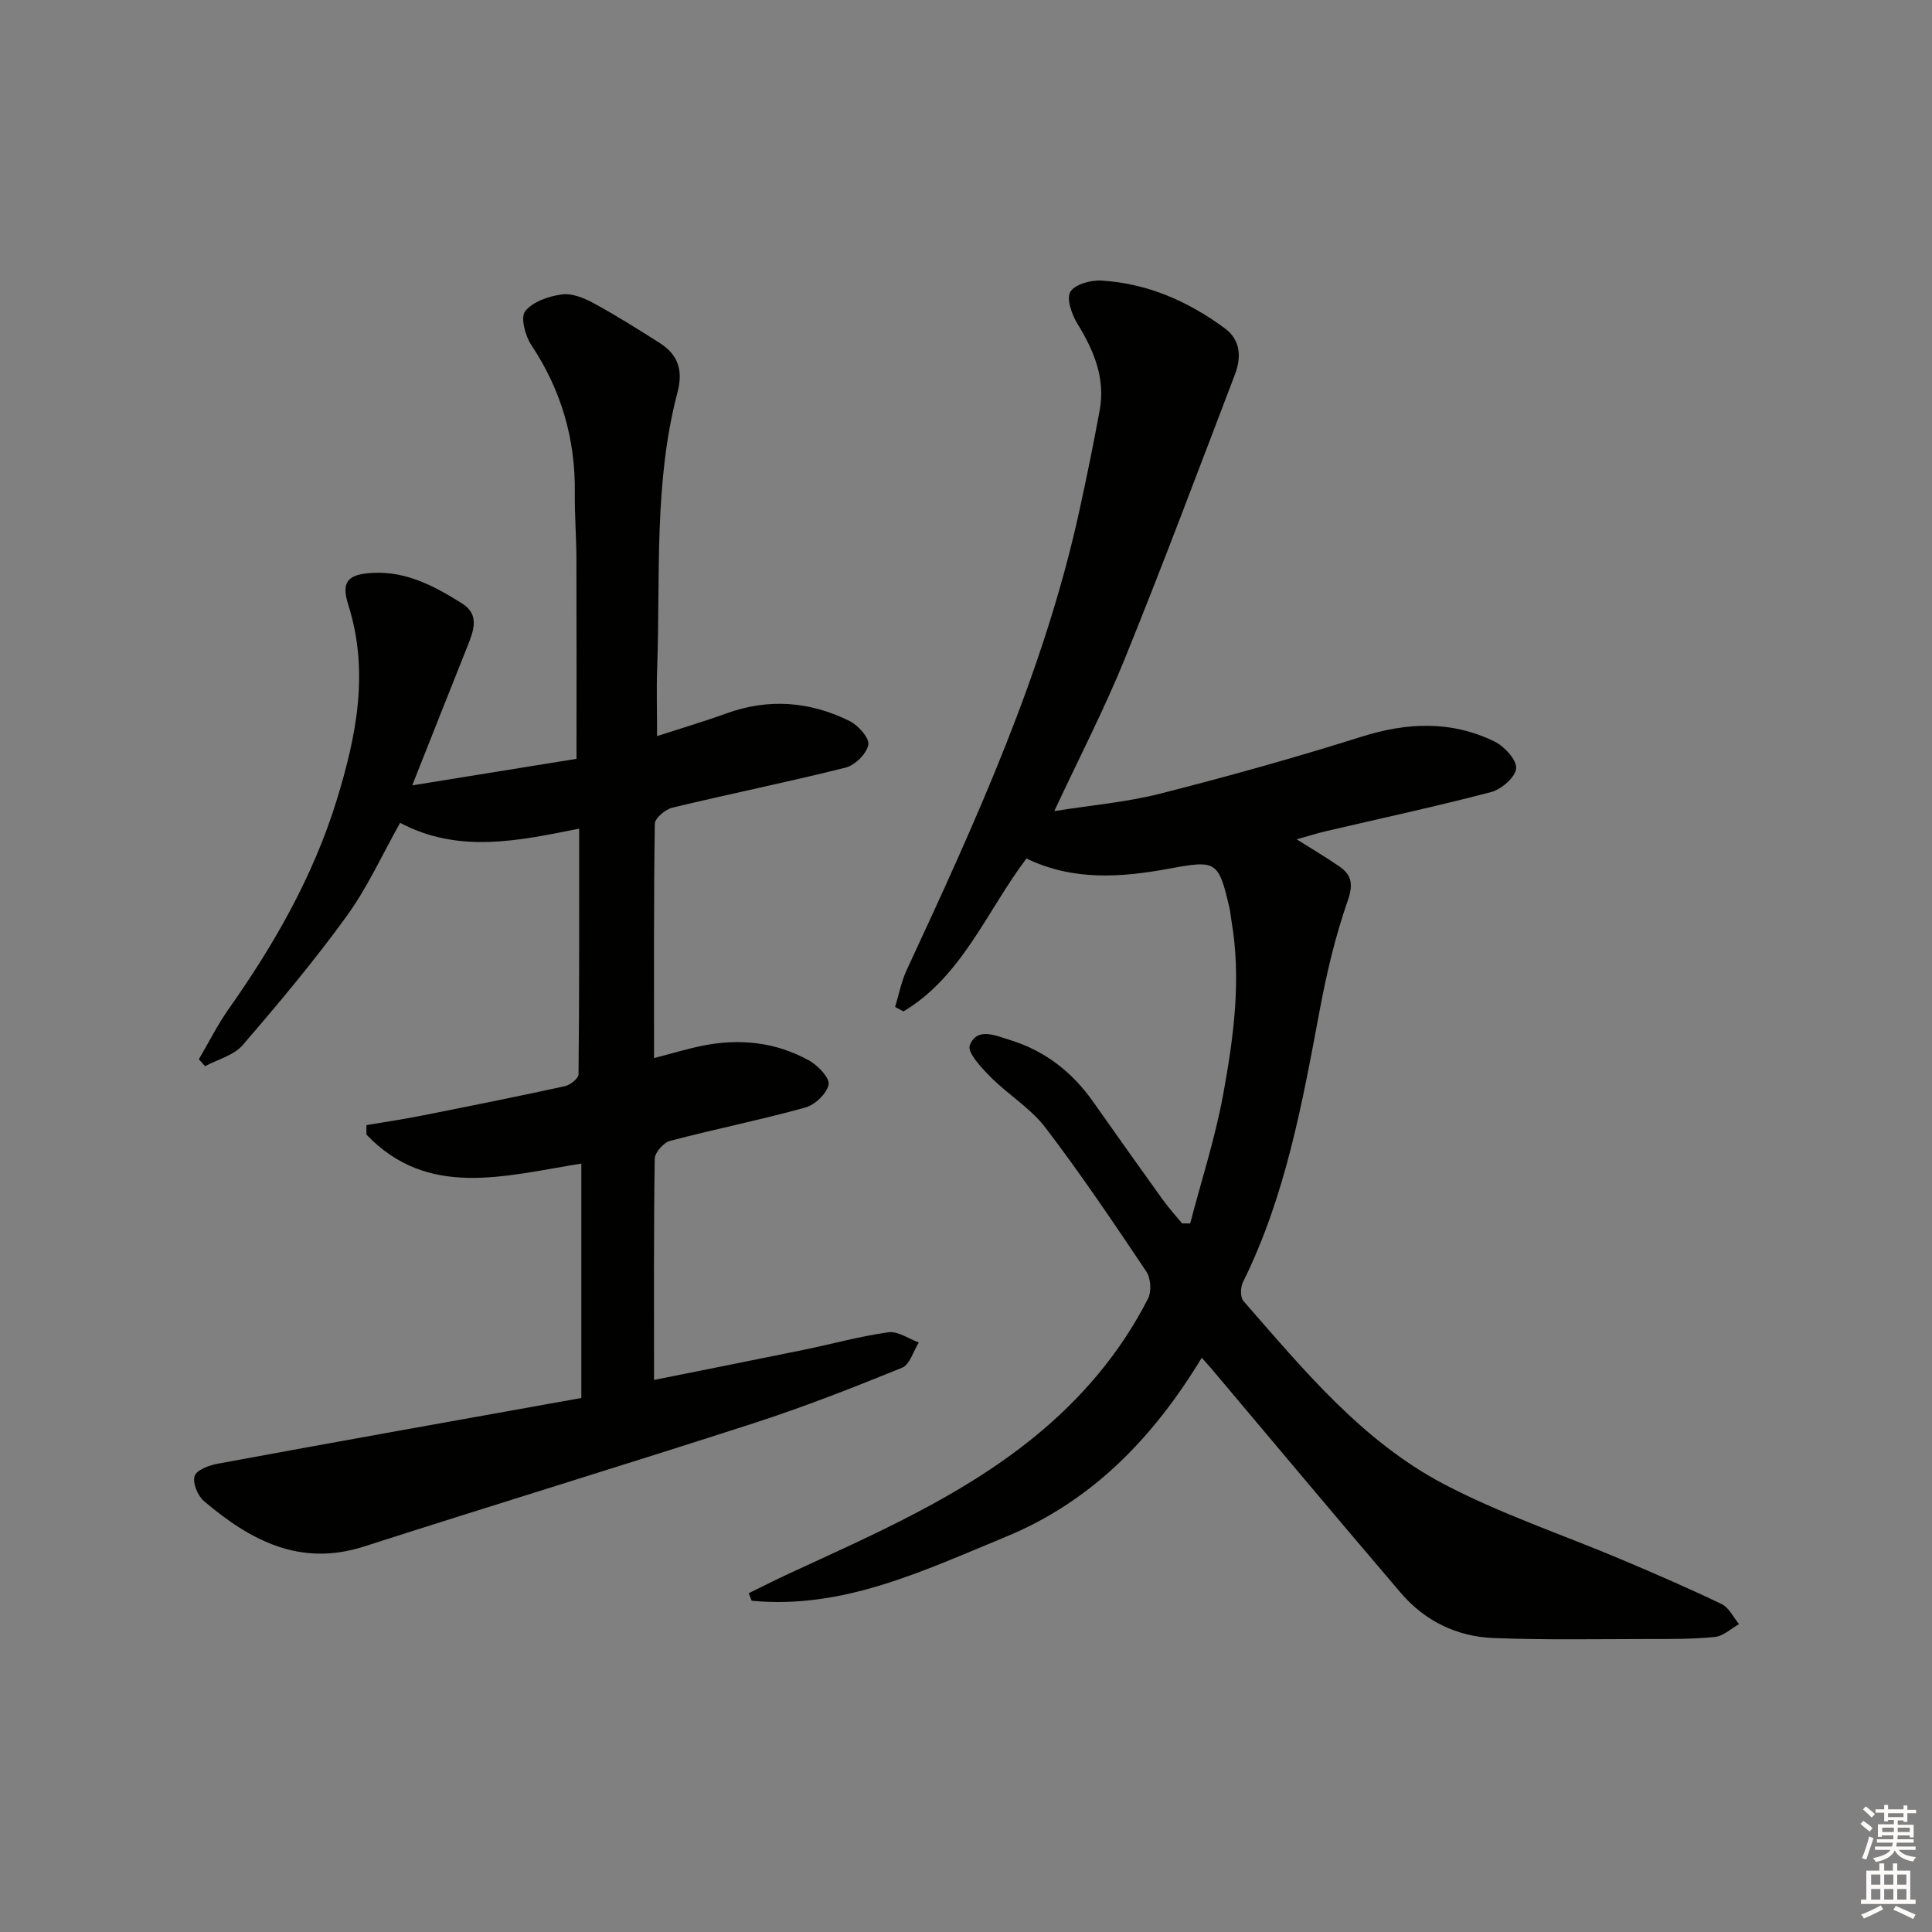 <svg enable-background="new 0 0 400 400" viewBox="0 0 400 400" xmlns="http://www.w3.org/2000/svg"><rect x="0" y="0" width="400" height="400" fill="#808080" stroke="none"/><path d="m246.41 253.31c2.32-8.89 5.18-17.67 6.83-26.68 2.18-11.92 3.82-24 1.69-36.18-.14-.82-.19-1.66-.38-2.46-2.29-9.8-2.7-9.95-12.58-8.13-9.91 1.82-19.82 2.54-29.46-2.12-8.27 10.98-13.3 24.37-25.45 31.66-.58-.31-1.16-.61-1.74-.92.78-2.54 1.27-5.21 2.38-7.6 14.27-30.76 28.4-61.58 35.73-94.94 1.53-6.96 2.95-13.95 4.24-20.96 1.22-6.63-1.16-12.36-4.58-17.92-1.18-1.92-2.34-5.17-1.49-6.63.9-1.55 4.26-2.48 6.46-2.34 9.51.58 17.99 4.3 25.58 9.93 3.28 2.43 3.36 6.06 2.03 9.54-7.52 19.68-14.91 39.4-22.83 58.92-4.24 10.44-9.44 20.48-14.56 31.45 7.51-1.2 14.86-1.82 21.91-3.61 13.98-3.55 27.9-7.44 41.66-11.78 9.47-2.99 18.62-3.39 27.56.98 2.04 1 4.61 3.76 4.49 5.55-.11 1.79-3.03 4.35-5.16 4.91-11.38 2.99-22.89 5.46-34.35 8.14-1.72.4-3.41.95-5.93 1.65 3.39 2.14 6.18 3.78 8.83 5.61 2.67 1.84 2.89 3.8 1.71 7.2-2.55 7.31-4.34 14.94-5.77 22.57-3.6 19.26-7.08 38.52-15.89 56.31-.53 1.06-.58 3.13.1 3.9 12.4 14.17 24.5 28.95 41.43 37.87 11.85 6.24 24.73 10.52 37.11 15.76 6.88 2.92 13.76 5.88 20.49 9.13 1.51.73 2.4 2.72 3.58 4.13-1.65.93-3.24 2.48-4.97 2.66-4.63.47-9.31.43-13.98.43-10.62.01-21.25.21-31.86-.2-7.59-.29-14.24-3.52-19.22-9.35-13.19-15.43-26.21-31.01-39.3-46.53-.42-.49-.85-.97-1.91-2.15-10.01 16.52-22.71 29.73-40.64 37.1-16.93 6.96-33.56 15.03-52.55 13.21-.2-.52-.41-1.04-.61-1.56 2.72-1.33 5.42-2.7 8.17-3.98 17.66-8.17 35.6-15.9 50.88-28.31 9.78-7.94 17.89-17.43 23.63-28.72.75-1.47.57-4.22-.36-5.6-6.76-10.08-13.55-20.17-20.91-29.82-3.06-4-7.68-6.78-11.29-10.41-1.9-1.9-4.9-5.11-4.35-6.57 1.46-3.87 5.36-2.03 8.23-1.16 7.24 2.2 12.94 6.61 17.3 12.8 4.79 6.8 9.6 13.59 14.46 20.34 1.22 1.7 2.65 3.25 3.98 4.87.54-.02 1.1 0 1.66.01z" fill="#010100"/><path d="m120.36 289.44c0-17.01 0-32.6 0-48.53-15.94 2.53-31.76 7.34-44.5-6.01 0-.65 0-1.31.01-1.96 3.79-.64 7.6-1.2 11.37-1.95 9.91-1.96 19.82-3.95 29.69-6.1 1.12-.24 2.84-1.61 2.85-2.47.17-16.8.13-33.6.13-50.86-12.73 2.56-25.01 5.18-37.07-1.2-3.66 6.5-6.74 13.34-11.05 19.29-6.7 9.26-14.08 18.07-21.55 26.73-1.83 2.12-5.15 2.95-7.78 4.37-.43-.48-.86-.96-1.29-1.44 2.04-3.47 3.84-7.1 6.15-10.37 9.45-13.4 17.51-27.46 22.38-43.25 4.11-13.36 6.79-26.65 2.39-40.53-1.52-4.78-.02-6.28 5.06-6.55 7.03-.38 12.9 2.8 18.54 6.34 3.69 2.32 2.35 5.71 1.07 8.91-3.63 9.08-7.22 18.17-11.41 28.74 12.25-1.98 23.22-3.75 34.01-5.49 0-14.36.03-27.98-.02-41.6-.02-4.49-.38-8.97-.33-13.46.14-11.15-2.8-21.29-9.01-30.62-1.27-1.9-2.27-5.73-1.27-6.99 1.56-1.98 4.85-3.1 7.56-3.48 2.09-.3 4.62.73 6.6 1.8 4.66 2.53 9.16 5.37 13.65 8.22 3.8 2.41 4.95 5.61 3.73 10.24-4.93 18.73-3.53 37.99-4.21 57.07-.16 4.45-.02 8.91-.02 14.11 5.21-1.69 9.79-3.04 14.28-4.67 8.79-3.2 17.37-2.53 25.61 1.57 1.77.88 4.11 3.52 3.85 4.9-.36 1.86-2.75 4.23-4.69 4.72-11.9 2.99-23.93 5.42-35.86 8.29-1.46.35-3.65 2.18-3.66 3.36-.24 15.97-.16 31.95-.16 48.5 3.62-.94 6.73-1.89 9.91-2.54 7.75-1.59 15.29-.81 22.23 3.06 1.81 1.01 4.27 3.6 4 4.97-.38 1.88-2.83 4.2-4.84 4.75-9.26 2.56-18.7 4.45-27.99 6.9-1.34.35-3.15 2.42-3.17 3.72-.22 14.96-.14 29.92-.14 45.77 11.02-2.21 21.03-4.19 31.02-6.24 5.85-1.2 11.63-2.81 17.53-3.63 1.95-.27 4.17 1.36 6.27 2.11-1.13 1.8-1.86 4.58-3.45 5.23-10.12 4.11-20.32 8.12-30.71 11.48-26.84 8.68-53.83 16.9-80.68 25.53-13.3 4.28-23.6-1.28-33.17-9.4-1.29-1.1-2.38-3.76-1.93-5.18.39-1.25 2.99-2.23 4.76-2.55 25.11-4.64 50.25-9.12 75.31-13.61z" fill="#010100"/><g fill="#fcfbfa"><path d="m385.2 377.6.6-.6c.6.4 1.3.9 1.9 1.5l-.6.7c-.8-.6-1.4-1.1-1.9-1.6zm.3 7.1c.6-1.4 1.1-2.9 1.5-4.5.3.1.6.3.9.4-.5 1.4-1 2.9-1.5 4.4zm.2-10.1.6-.6c.7.5 1.3 1.1 1.9 1.6l-.7.7c-.6-.6-1.2-1.2-1.8-1.7zm8.4-.8h.8v.9h1.8v.7h-1.8v1.8h-.8v-.3h-1.2v.9h3.3v2.6h-.8v-.4h-2.5c0 .3 0 .6-.1.8h3.4v.7h-3.5c0 .3-.1.6-.1.8h4v.7h-3.5c.7.9 1.9 1.3 3.6 1.5-.2.2-.4.5-.6.9-1.9-.3-3.2-1.1-3.8-2.3-.5 1.1-1.8 2-3.9 2.4-.2-.3-.4-.5-.6-.8 1.9-.4 3.1-.9 3.6-1.7h-3.2v-.7h3.5c.1-.2.1-.5.2-.8h-3.3v-.7h3.4c0-.2 0-.5 0-.8h-2.4v.3h-.8v-2.6h3.3v-.9h-1.2v.3h-.8v-1.8h-1.8v-.7h1.8v-.9h.8v.9h3.2zm-4.4 5.5h2.4c0-.3 0-.6 0-.9h-2.4zm1.2-3.1h3.2v-.8h-3.2zm4.4 2.2h-2.4v.9h2.5v-.9z"/><path d="m389.2 385.8h.9v1.5h1.8v-1.5h.9v1.5h2.7v6h1.1v.9h-11.3v-.9h1.1v-6h2.7v-1.5zm.2 8.7.5.8c-1.2.6-2.5 1.3-4 1.9-.2-.3-.3-.6-.6-.8 1.6-.6 3-1.3 4.1-1.9zm-2-4.3h1.9v-2.1h-1.9zm0 3.1h1.9v-2.2h-1.9zm2.7-3.1h1.9v-2.1h-1.9zm0 3.1h1.9v-2.2h-1.9zm2.4 1.3c1.4.6 2.7 1.2 4.1 1.8l-.5.9c-1.5-.7-2.8-1.4-4.1-1.9zm2.2-6.5h-1.9v2.1h1.9zm-1.9 5.2h1.9v-2.2h-1.9z"/></g></svg>